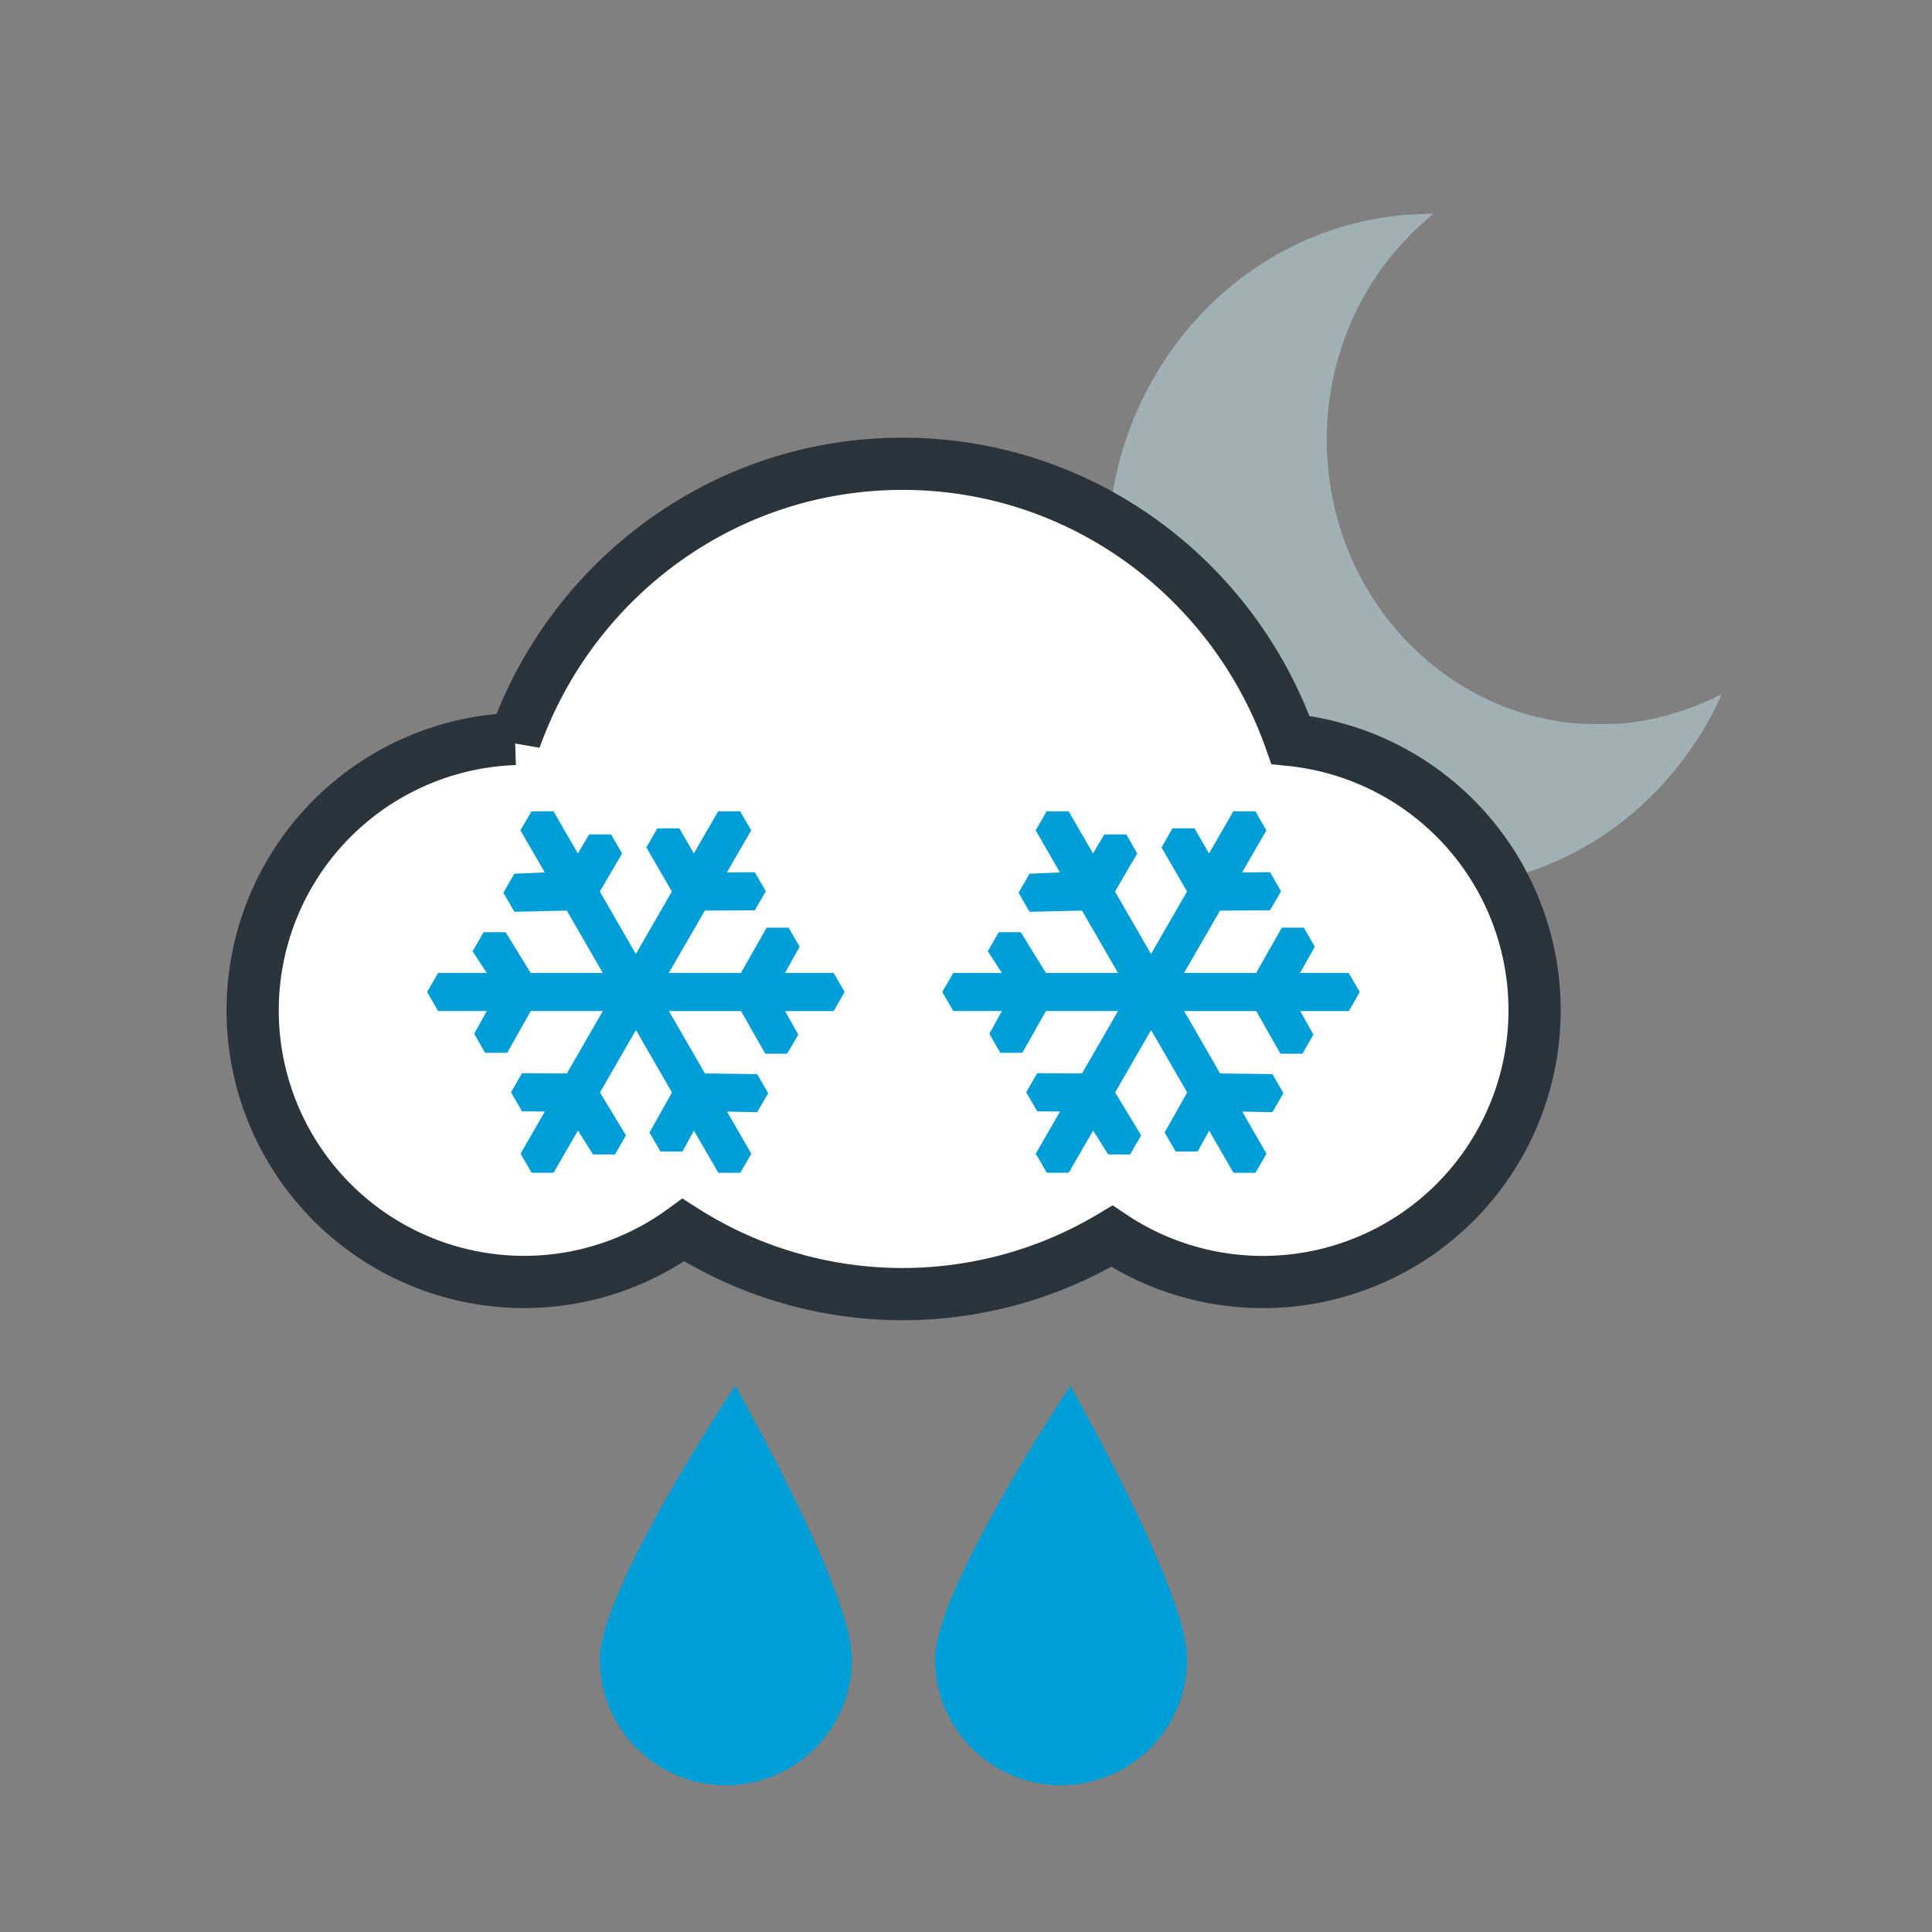 <svg xmlns="http://www.w3.org/2000/svg" height="37" width="37"><rect width="100%" height="100%" fill="#808080" stroke="none"/><path d="M26.899 16.987a6.008 6.008 0 0 1-2.895-1.04 6.484 6.484 0 0 1-1.575-1.555c-.999-1.405-1.406-3.19-1.124-4.931.284-1.752 1.271-3.324 2.708-4.31a6.012 6.012 0 0 1 2.82-1.028c.187-.017.623-.035.614-.025l-.093.08c-.281.234-.571.54-.815.86-1.012 1.326-1.37 3.069-.97 4.728.485 2.012 2.06 3.585 4.004 3.996.395.083.593.103 1.049.103.323 0 .456-.005.602-.025a5.252 5.252 0 0 0 1.616-.483.6.6 0 0 1 .124-.051c.003.003-.036.093-.088.2a6.436 6.436 0 0 1-1.726 2.164 6.023 6.023 0 0 1-3.28 1.318c-.2.017-.785.016-.971-.001z" fill="#a1b1b3"/><switch transform="translate(-2.782)"><g><g fill="#009ed6"><path d="M19.098 31.775a2.414 2.414 0 1 1-4.83 0c0-1.334 2.599-5.258 2.599-5.238 0 .029 2.231 3.904 2.231 5.238zM25.517 31.775a2.414 2.414 0 1 1-4.829 0c0-1.334 2.597-5.258 2.597-5.238-.001.029 2.232 3.904 2.232 5.238z"/></g><path d="M27.496 14.171c-1.088-3.08-3.998-5.289-7.43-5.289-3.423 0-6.327 2.201-7.421 5.27a5.201 5.201 0 0 0 .174 10.399 5.167 5.167 0 0 0 3.049-.994 7.802 7.802 0 0 0 8.208.118 5.204 5.204 0 1 0 3.42-9.504z" fill="#fff" stroke="#2b343b"/><g clip-rule="evenodd" fill="#009ed6" fill-rule="evenodd"><path d="M18.958 18.997l-.211-.364h-.932l.281-.502-.211-.365h-.421l-.493.867h-1.38l.69-1.194.957-.006.211-.364-.211-.365-.535.004.466-.806-.212-.365h-.421l-.466.807-.277-.48h-.422l-.211.365.489.845-.69 1.195-.689-1.195.426-.729-.211-.365h-.421l-.216.364-.466-.807h-.422l-.211.365.466.806-.582.025-.212.364.212.365 1.004-.023.689 1.194h-1.38l-.481-.78h-.422l-.21.365.271.415h-.932l-.211.364.211.365h.932l-.241.436.209.365h.423l.452-.801h1.38l-.689 1.195-.859-.004-.211.365.211.365.438.004-.466.807.211.365h.422l.466-.807.289.457h.42l.211-.365-.498-.822.689-1.195.69 1.195-.431.766.21.365h.422l.22-.4.466.807h.421l.212-.365-.466-.807.578.012.211-.365-.211-.365-1-.012-.69-1.195h1.38l.464.816h.421l.212-.365-.253-.451h.932l.209-.366zM28.823 18.997l-.211-.364h-.932l.282-.502-.211-.365h-.421l-.492.867h-1.38l.689-1.194.958-.006.21-.364-.21-.365-.535.004.465-.806-.211-.365h-.422l-.466.807-.277-.48h-.422l-.211.365.489.845-.69 1.195-.689-1.195.426-.729-.21-.365h-.422l-.216.364-.466-.807h-.421l-.212.365.466.806-.582.025-.211.364.211.365 1.004-.023.69 1.194h-1.38l-.482-.78h-.422l-.21.365.271.415h-.932l-.211.364.211.365h.932l-.241.436.21.365h.422l.453-.801h1.38l-.69 1.195-.859-.004-.21.365.21.365.438.004-.466.807.212.365h.421l.466-.807.289.457h.42l.212-.365-.499-.822.689-1.195.69 1.195-.431.766.211.365h.421l.22-.4.466.807h.422l.211-.365-.465-.807.578.012.211-.365-.211-.365-1.001-.012-.689-1.195h1.38l.463.816h.422l.211-.365-.253-.451h.932l.208-.366z"/></g></g></switch></svg>